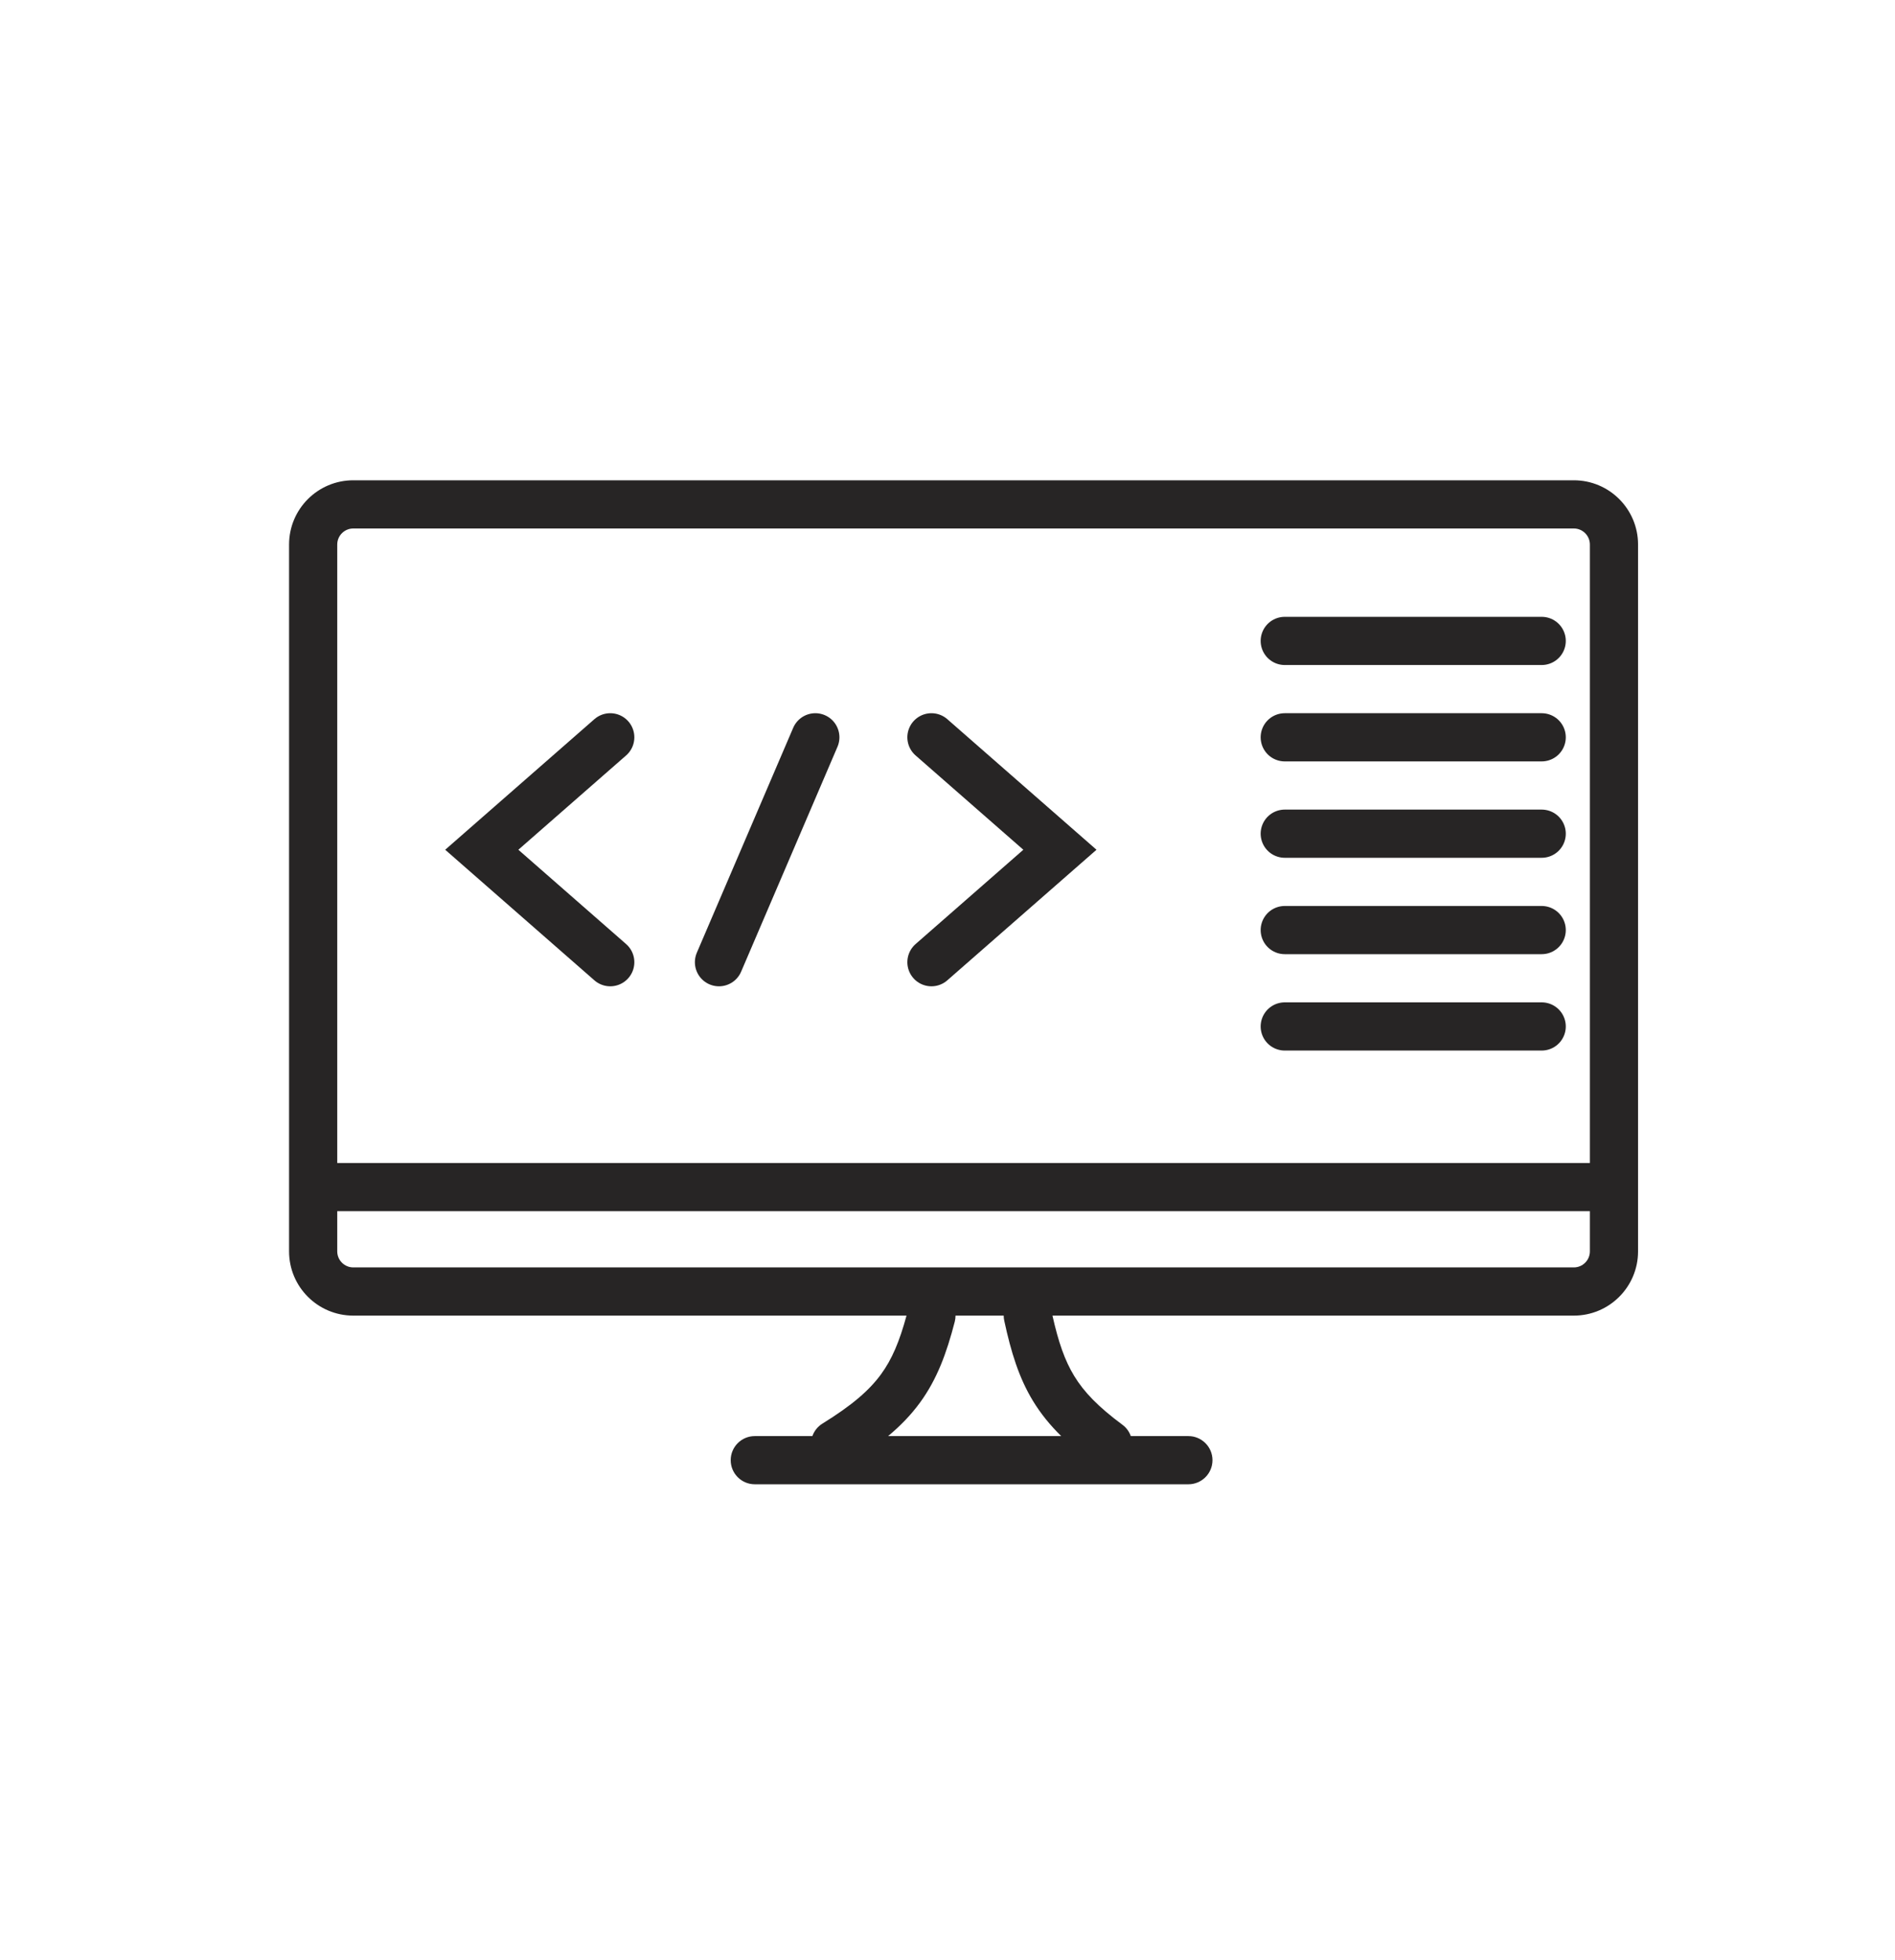 <svg width="59" height="61" viewBox="0 0 59 61" fill="none" xmlns="http://www.w3.org/2000/svg">
<g clip-path="url(#clip0_9560_46851)">
<path fill-rule="evenodd" clip-rule="evenodd" d="M49 16.449H11C10.724 16.449 10.5 16.673 10.5 16.949V36.199H49.5V16.949C49.5 16.673 49.276 16.449 49 16.449ZM10.5 38.949V37.699H49.5V38.949C49.5 39.225 49.276 39.449 49 39.449H11C10.724 39.449 10.5 39.225 10.5 38.949ZM11 14.949C9.895 14.949 9 15.845 9 16.949V38.949C9 40.054 9.895 40.949 11 40.949H28.224C28.004 41.757 27.772 42.307 27.431 42.774C27.063 43.278 26.526 43.742 25.605 44.311C25.454 44.405 25.348 44.544 25.293 44.699H23.5C23.086 44.699 22.75 45.035 22.75 45.449C22.75 45.863 23.086 46.199 23.5 46.199H37C37.414 46.199 37.75 45.863 37.75 45.449C37.75 45.035 37.414 44.699 37 44.699H35.207C35.159 44.563 35.072 44.439 34.947 44.347C34.19 43.785 33.749 43.328 33.444 42.826C33.153 42.349 32.955 41.782 32.768 40.949H49C50.105 40.949 51 40.054 51 38.949V16.949C51 15.845 50.105 14.949 49 14.949H11ZM33.04 44.699C32.691 44.356 32.403 44.001 32.162 43.606C31.724 42.886 31.478 42.087 31.267 41.107C31.255 41.054 31.25 41.001 31.25 40.949H29.75C29.75 41.011 29.742 41.074 29.726 41.137C29.471 42.125 29.172 42.934 28.642 43.659C28.367 44.035 28.041 44.374 27.651 44.699H33.04Z" fill="#272525"/>
<mask id="path-2-inside-1_9560_46851" fill="white">
<rect x="12" y="18.949" width="24" height="15" rx="1"/>
</mask>
<rect x="12" y="18.949" width="24" height="15" rx="1" stroke="#272525" stroke-width="3" mask="url(#path-2-inside-1_9560_46851)"/>
<path d="M29 29.949L33 26.449L29 22.949" stroke="#272525" stroke-width="1.5" stroke-linecap="round"/>
<path d="M19 22.949L15 26.449L19 29.949" stroke="#272525" stroke-width="1.5" stroke-linecap="round"/>
<path d="M40 19.949H48" stroke="#272525" stroke-width="1.5" stroke-linecap="round"/>
<path d="M40 22.949H48" stroke="#272525" stroke-width="1.5" stroke-linecap="round"/>
<path d="M40 25.949H48" stroke="#272525" stroke-width="1.5" stroke-linecap="round"/>
<path d="M40 28.949H48" stroke="#272525" stroke-width="1.5" stroke-linecap="round"/>
<path d="M40 31.949H48" stroke="#272525" stroke-width="1.5" stroke-linecap="round"/>
<path d="M22.385 29.949L25.385 22.949" stroke="#272525" stroke-width="1.5" stroke-linecap="round"/>
</g>
<defs>
<clipPath id="clip0_9560_46851">
<rect width="58.627" height="60" fill="white" transform="translate(0 0.949)"/>
</clipPath>
</defs>
</svg>
